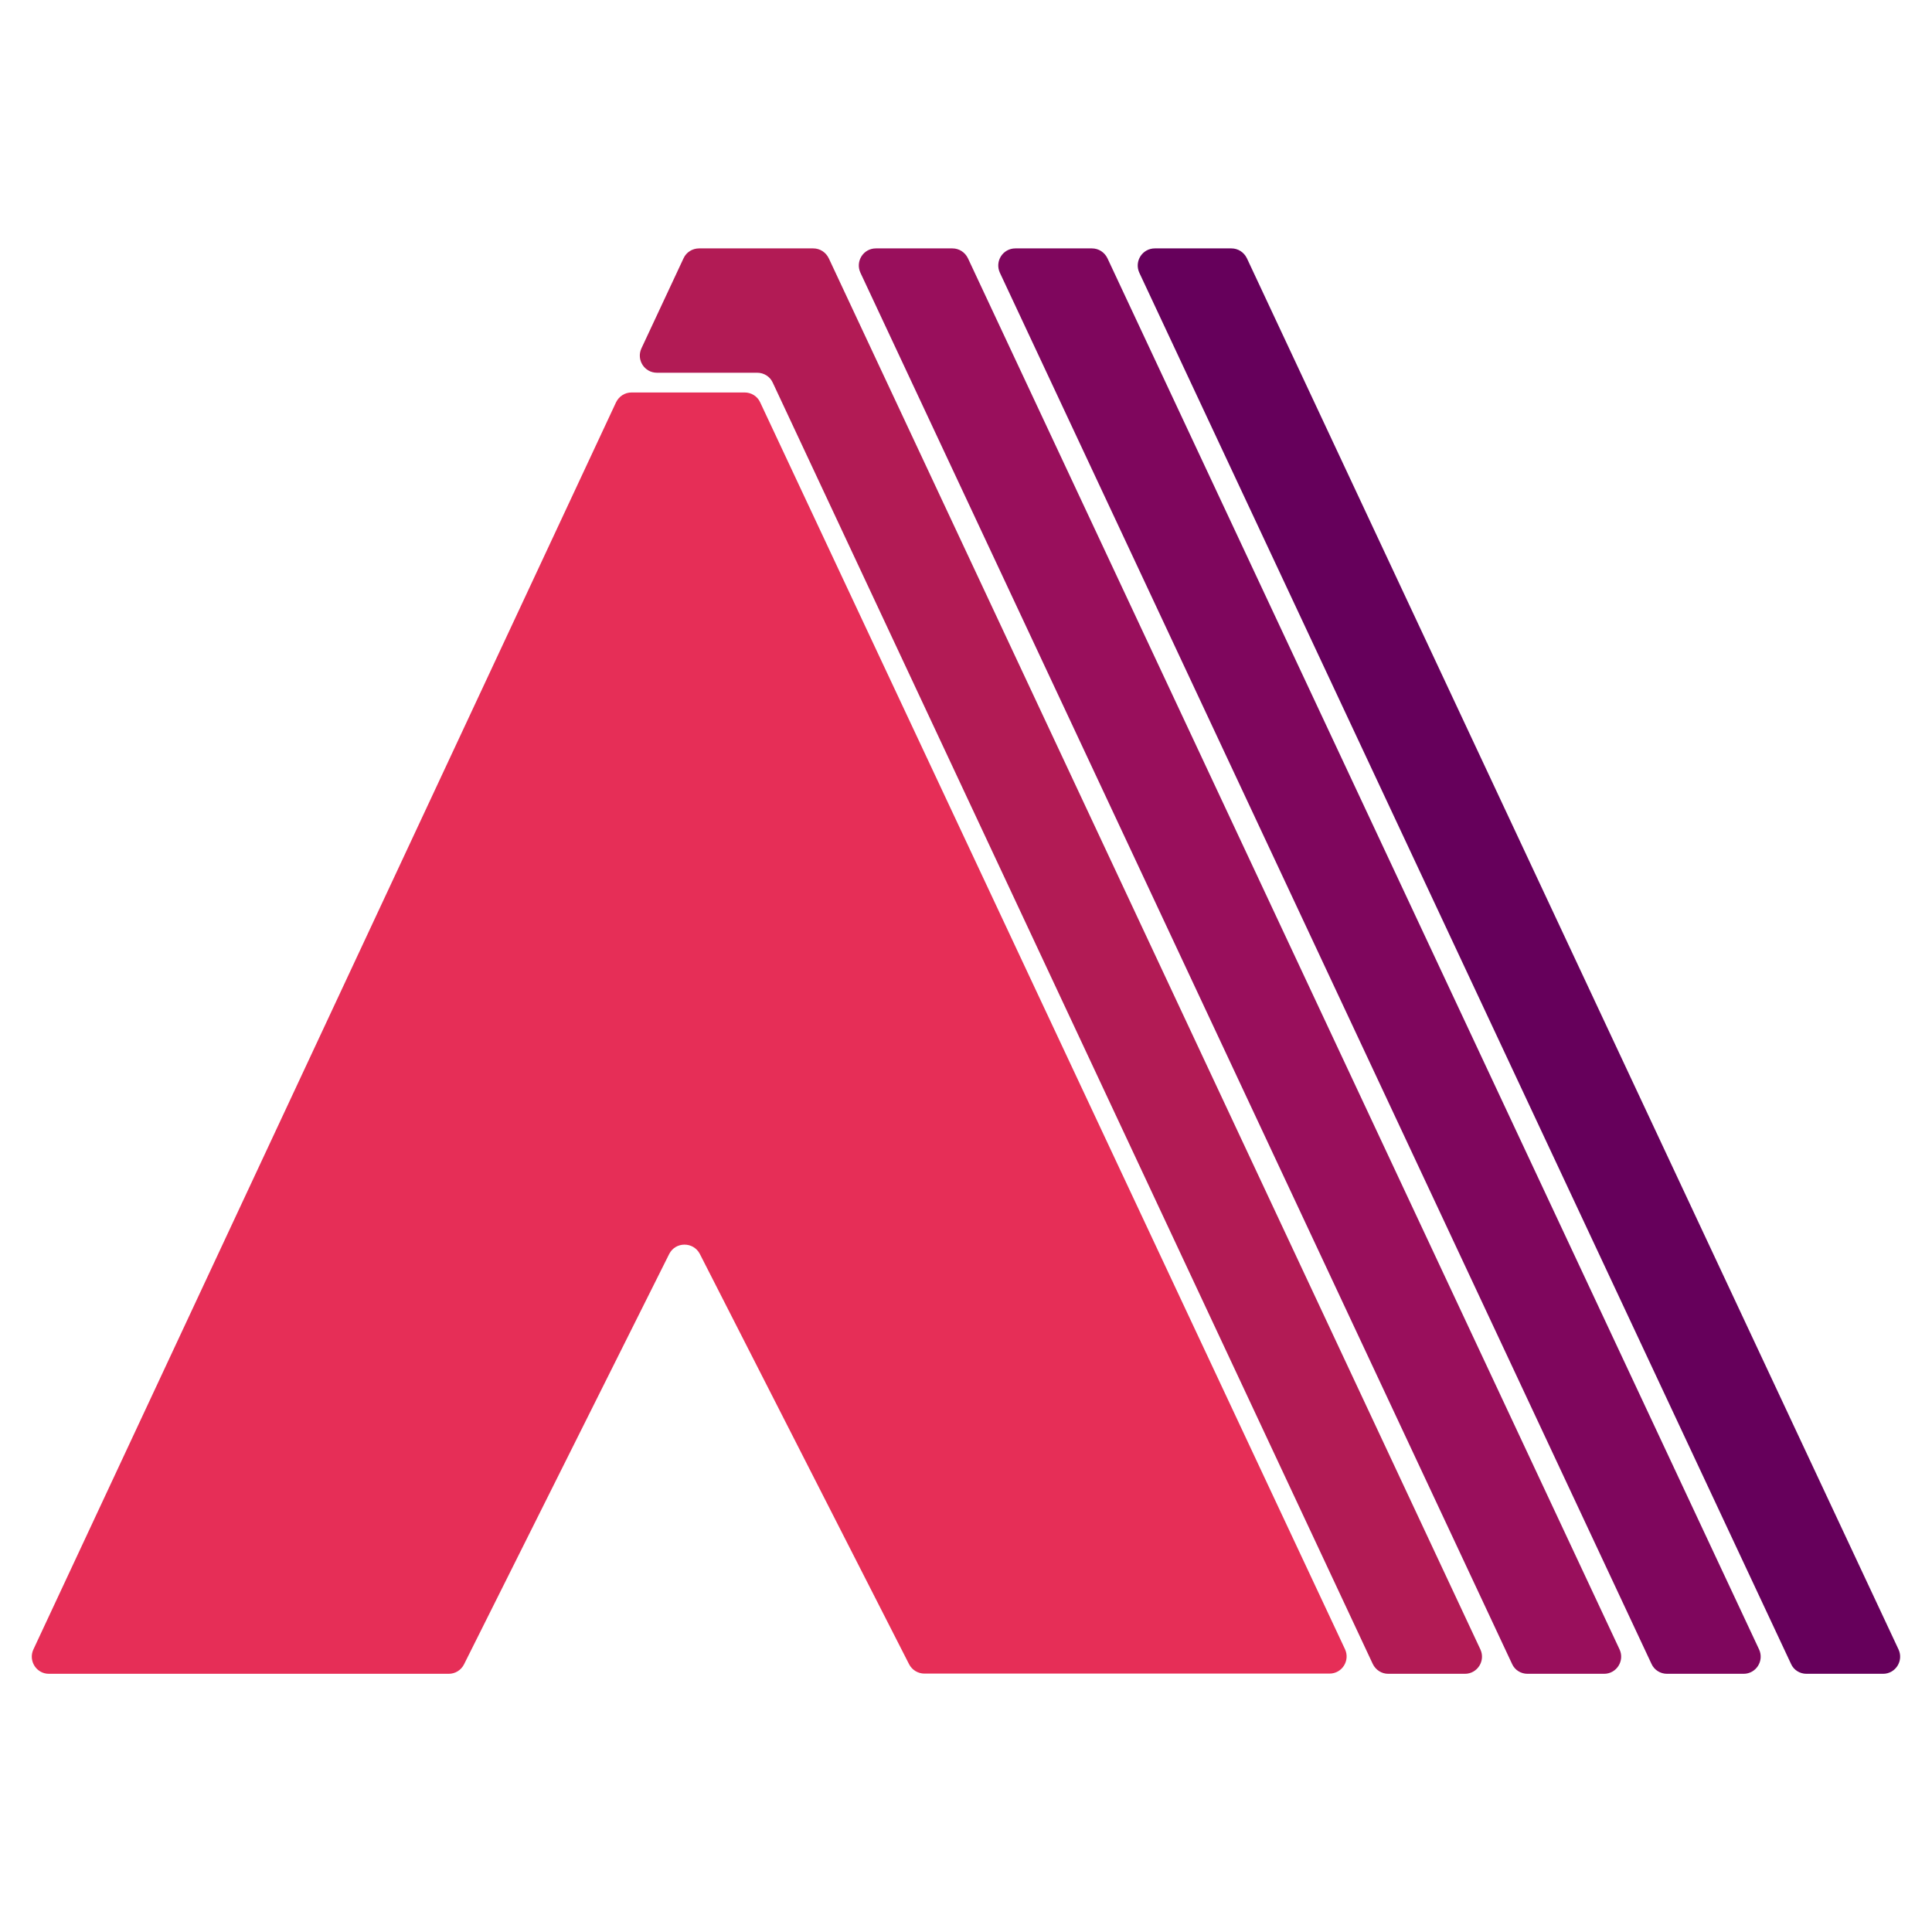 <?xml version="1.0" encoding="utf-8"?>
<!-- Generator: Adobe Illustrator 25.2.0, SVG Export Plug-In . SVG Version: 6.00 Build 0)  -->
<svg version="1.1" id="Layer_1" xmlns="http://www.w3.org/2000/svg" xmlns:xlink="http://www.w3.org/1999/xlink" x="0px" y="0px"
	 viewBox="0 0 28 28" style="enable-background:new 0 0 28 28;" xml:space="preserve">
<style type="text/css">
	.st0{fill:#E62E57;}
	.st1{fill:#990F5C;}
	.st2{fill:#7F065D;}
	.st3{fill:#66005B;}
	.st4{fill:#B21B55;}
</style>
<g>
	<g>
		<path class="st0" d="M0.709,24.258h5.794c0.094,0,0.179-0.052,0.222-0.137l2.973-5.946c0.091-0.182,0.35-0.182,0.444-0.003
			l3.034,5.949c0.043,0.082,0.128,0.134,0.222,0.134h5.87c0.182,0,0.301-0.188,0.225-0.353L11.017,5.831
			c-0.04-0.088-0.128-0.143-0.225-0.143H9.153c-0.097,0-0.182,0.055-0.225,0.143L0.484,23.905
			C0.408,24.069,0.527,24.258,0.709,24.258z"/>
	</g>
	<path class="st1" d="M21.914,24.115L12.47,3.953C12.394,3.788,12.512,3.6,12.694,3.6h1.109c0.097,0,0.182,0.055,0.225,0.143
		l9.444,20.162c0.076,0.164-0.043,0.353-0.225,0.353h-1.109C22.041,24.258,21.953,24.203,21.914,24.115z"/>
	<path class="st2" d="M23.935,24.115L14.491,3.953C14.415,3.788,14.533,3.6,14.716,3.6h1.109c0.097,0,0.182,0.055,0.225,0.143
		l9.444,20.162c0.076,0.164-0.043,0.353-0.225,0.353H24.16C24.063,24.258,23.975,24.203,23.935,24.115z"/>
	<path class="st3" d="M25.957,24.115L16.512,3.953C16.436,3.788,16.555,3.6,16.737,3.6h1.109c0.097,0,0.182,0.055,0.225,0.143
		l9.444,20.162c0.076,0.164-0.043,0.353-0.225,0.353h-1.109C26.084,24.258,25.996,24.203,25.957,24.115z"/>
	<path class="st4" d="M10.132,3.6h1.654c0.097,0,0.182,0.055,0.225,0.143l9.444,20.162c0.076,0.164-0.043,0.353-0.225,0.353H20.12
		c-0.097,0-0.182-0.055-0.225-0.143L11.199,5.545c-0.04-0.088-0.128-0.143-0.225-0.143H9.521c-0.182,0-0.301-0.188-0.225-0.353
		l0.611-1.307C9.947,3.655,10.035,3.6,10.132,3.6z"/>
</g>
</svg>
